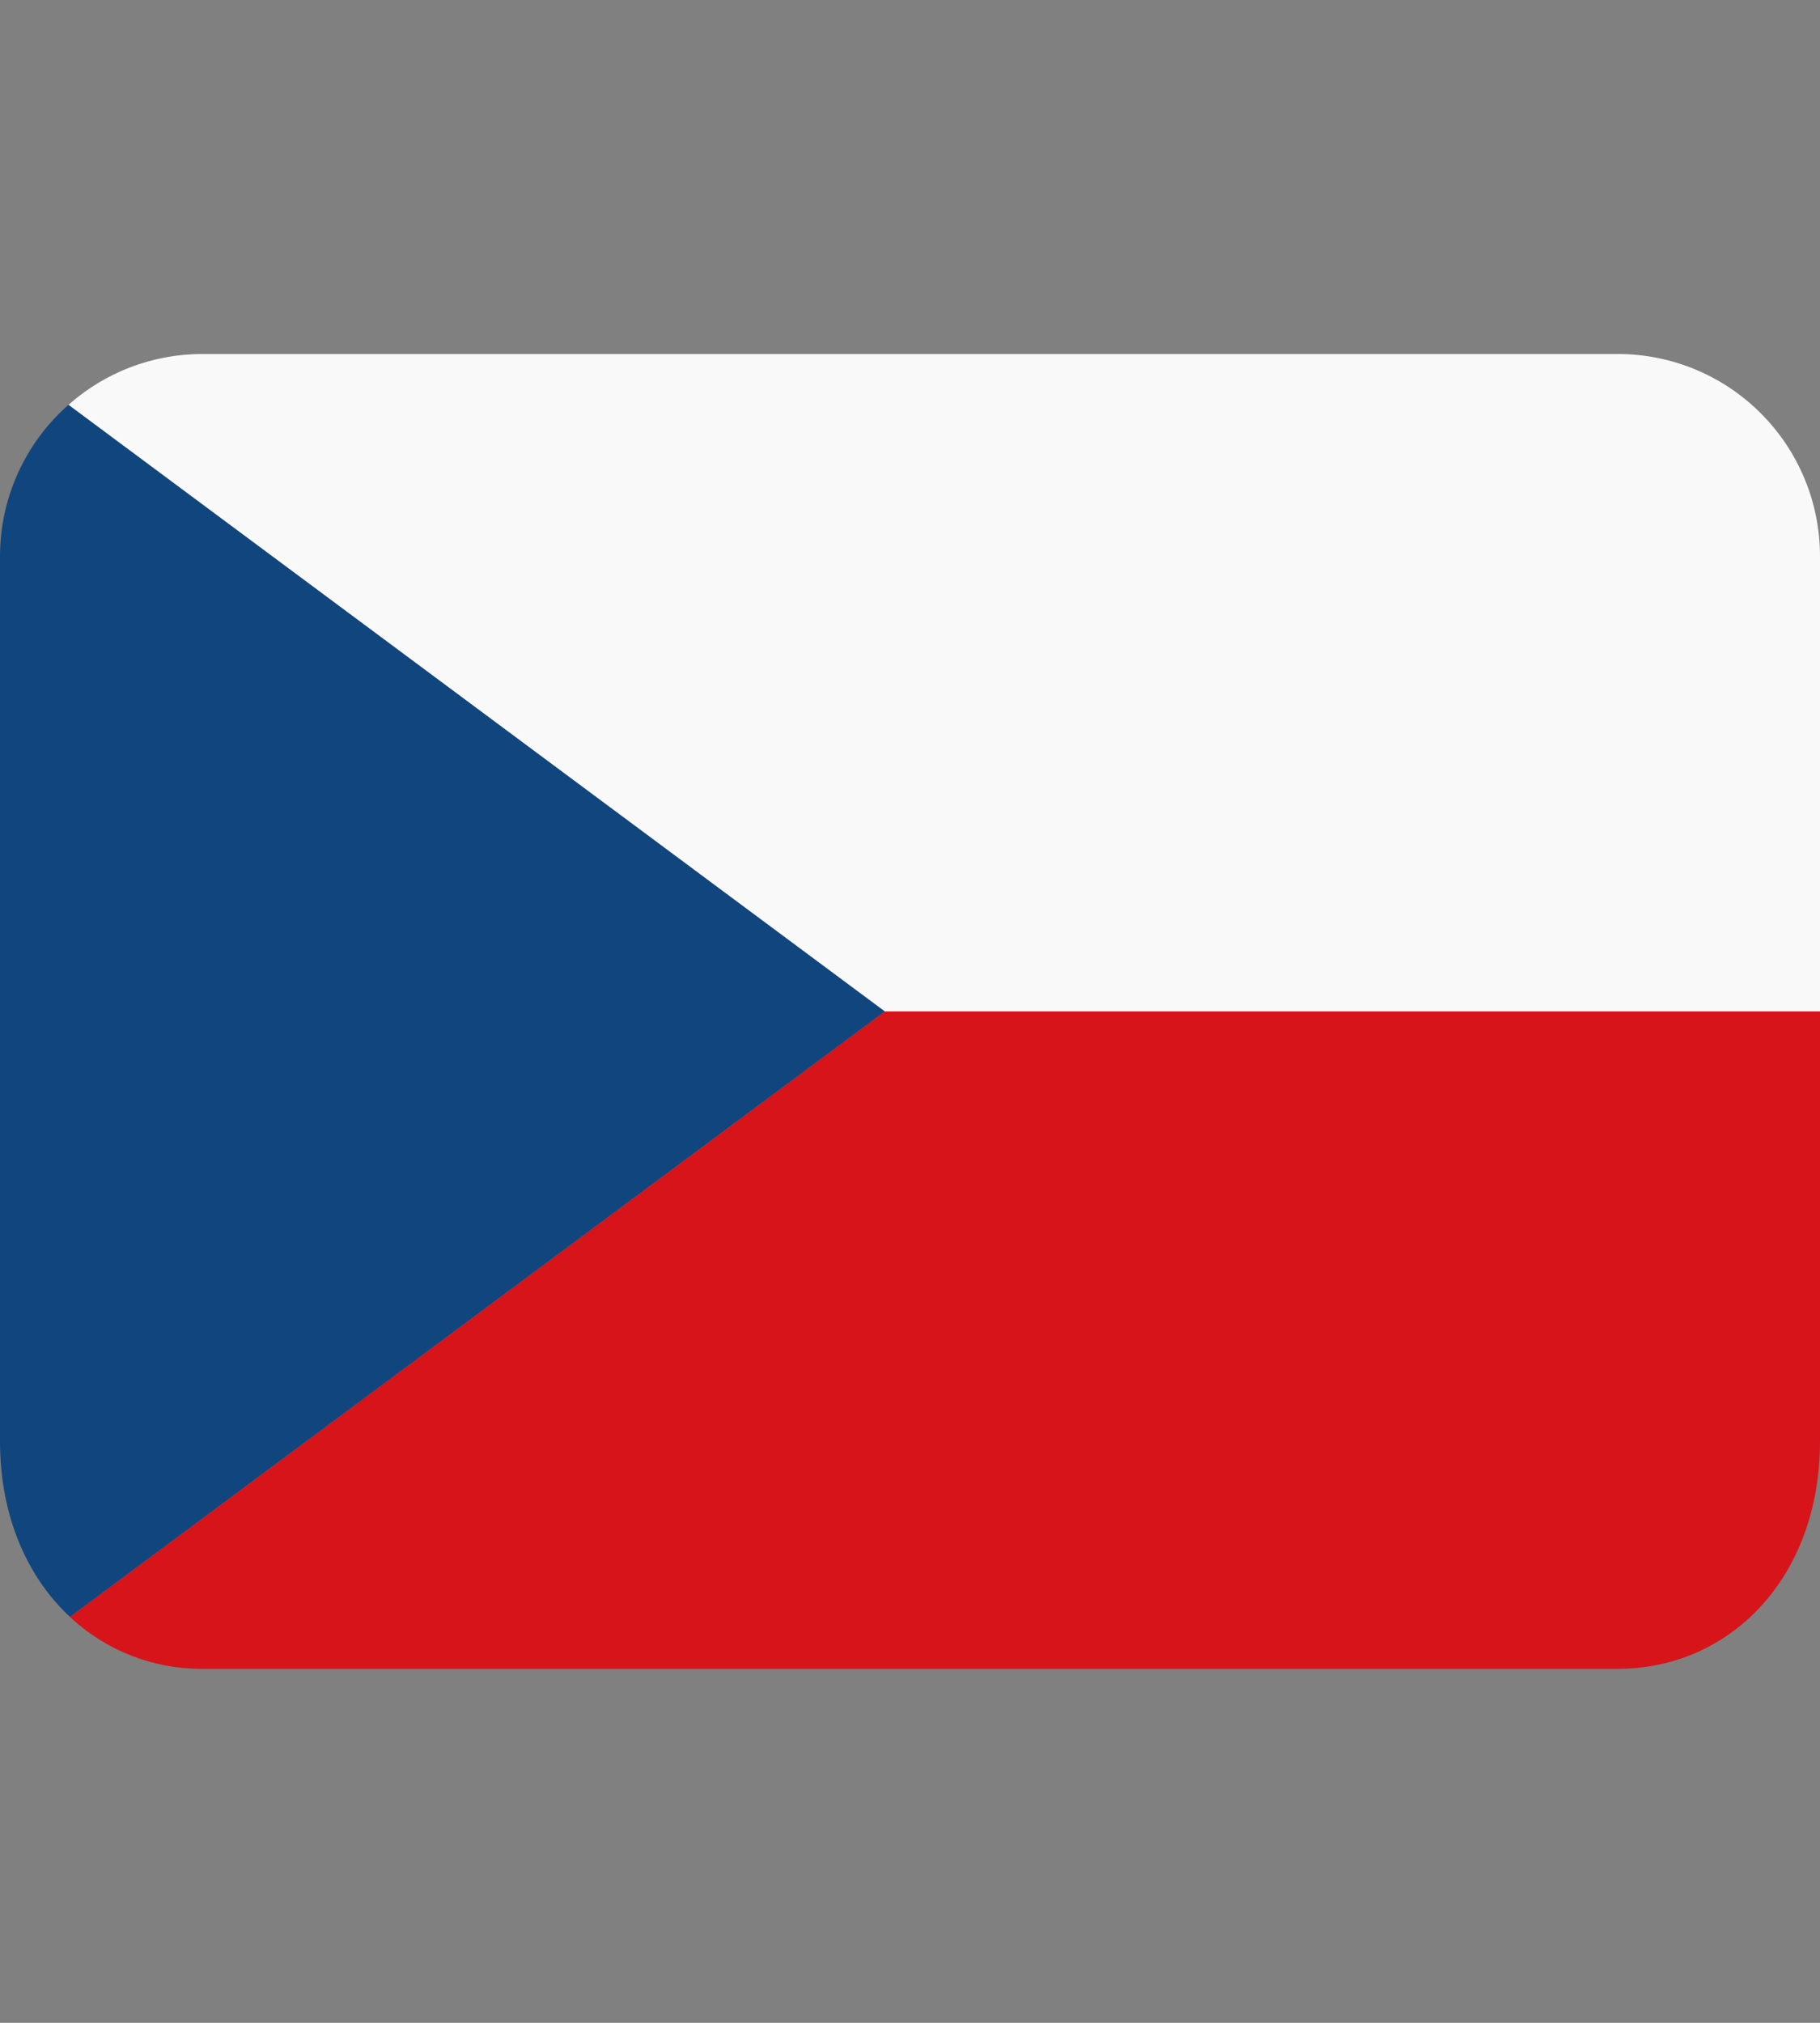 <svg width="36" height="40" viewBox="0 0 36 40" fill="none" xmlns="http://www.w3.org/2000/svg">
<rect x="0" y="0" width="36" height="40" fill="#808080" stroke="none"/>
<g clip-path="url(#clip0_1107_6489)">
<path d="M1.383 31.973C2.092 32.638 3.028 33.005 4 33H32C34.209 33 36 31.209 36 28.5V20H17.5L1.383 31.973Z" fill="#D7141A"/>
<path d="M32 7H4C3.025 7 2.083 7.358 1.354 8.006L17.5 20H36V11C36 9.939 35.579 8.922 34.828 8.172C34.078 7.421 33.061 7 32 7V7Z" fill="#F9F9F9"/>
<path d="M1.383 31.973L17.5 20L1.354 8.006C0.928 8.38 0.588 8.841 0.354 9.357C0.121 9.873 -0 10.433 1.24831e-07 11V28.5C1.24831e-07 29.98 0.537 31.183 1.383 31.973Z" fill="#11457E"/>
</g>
<defs>
<clipPath id="clip0_1107_6489">
<rect width="36" height="40" fill="white"/>
</clipPath>
</defs>
</svg>
